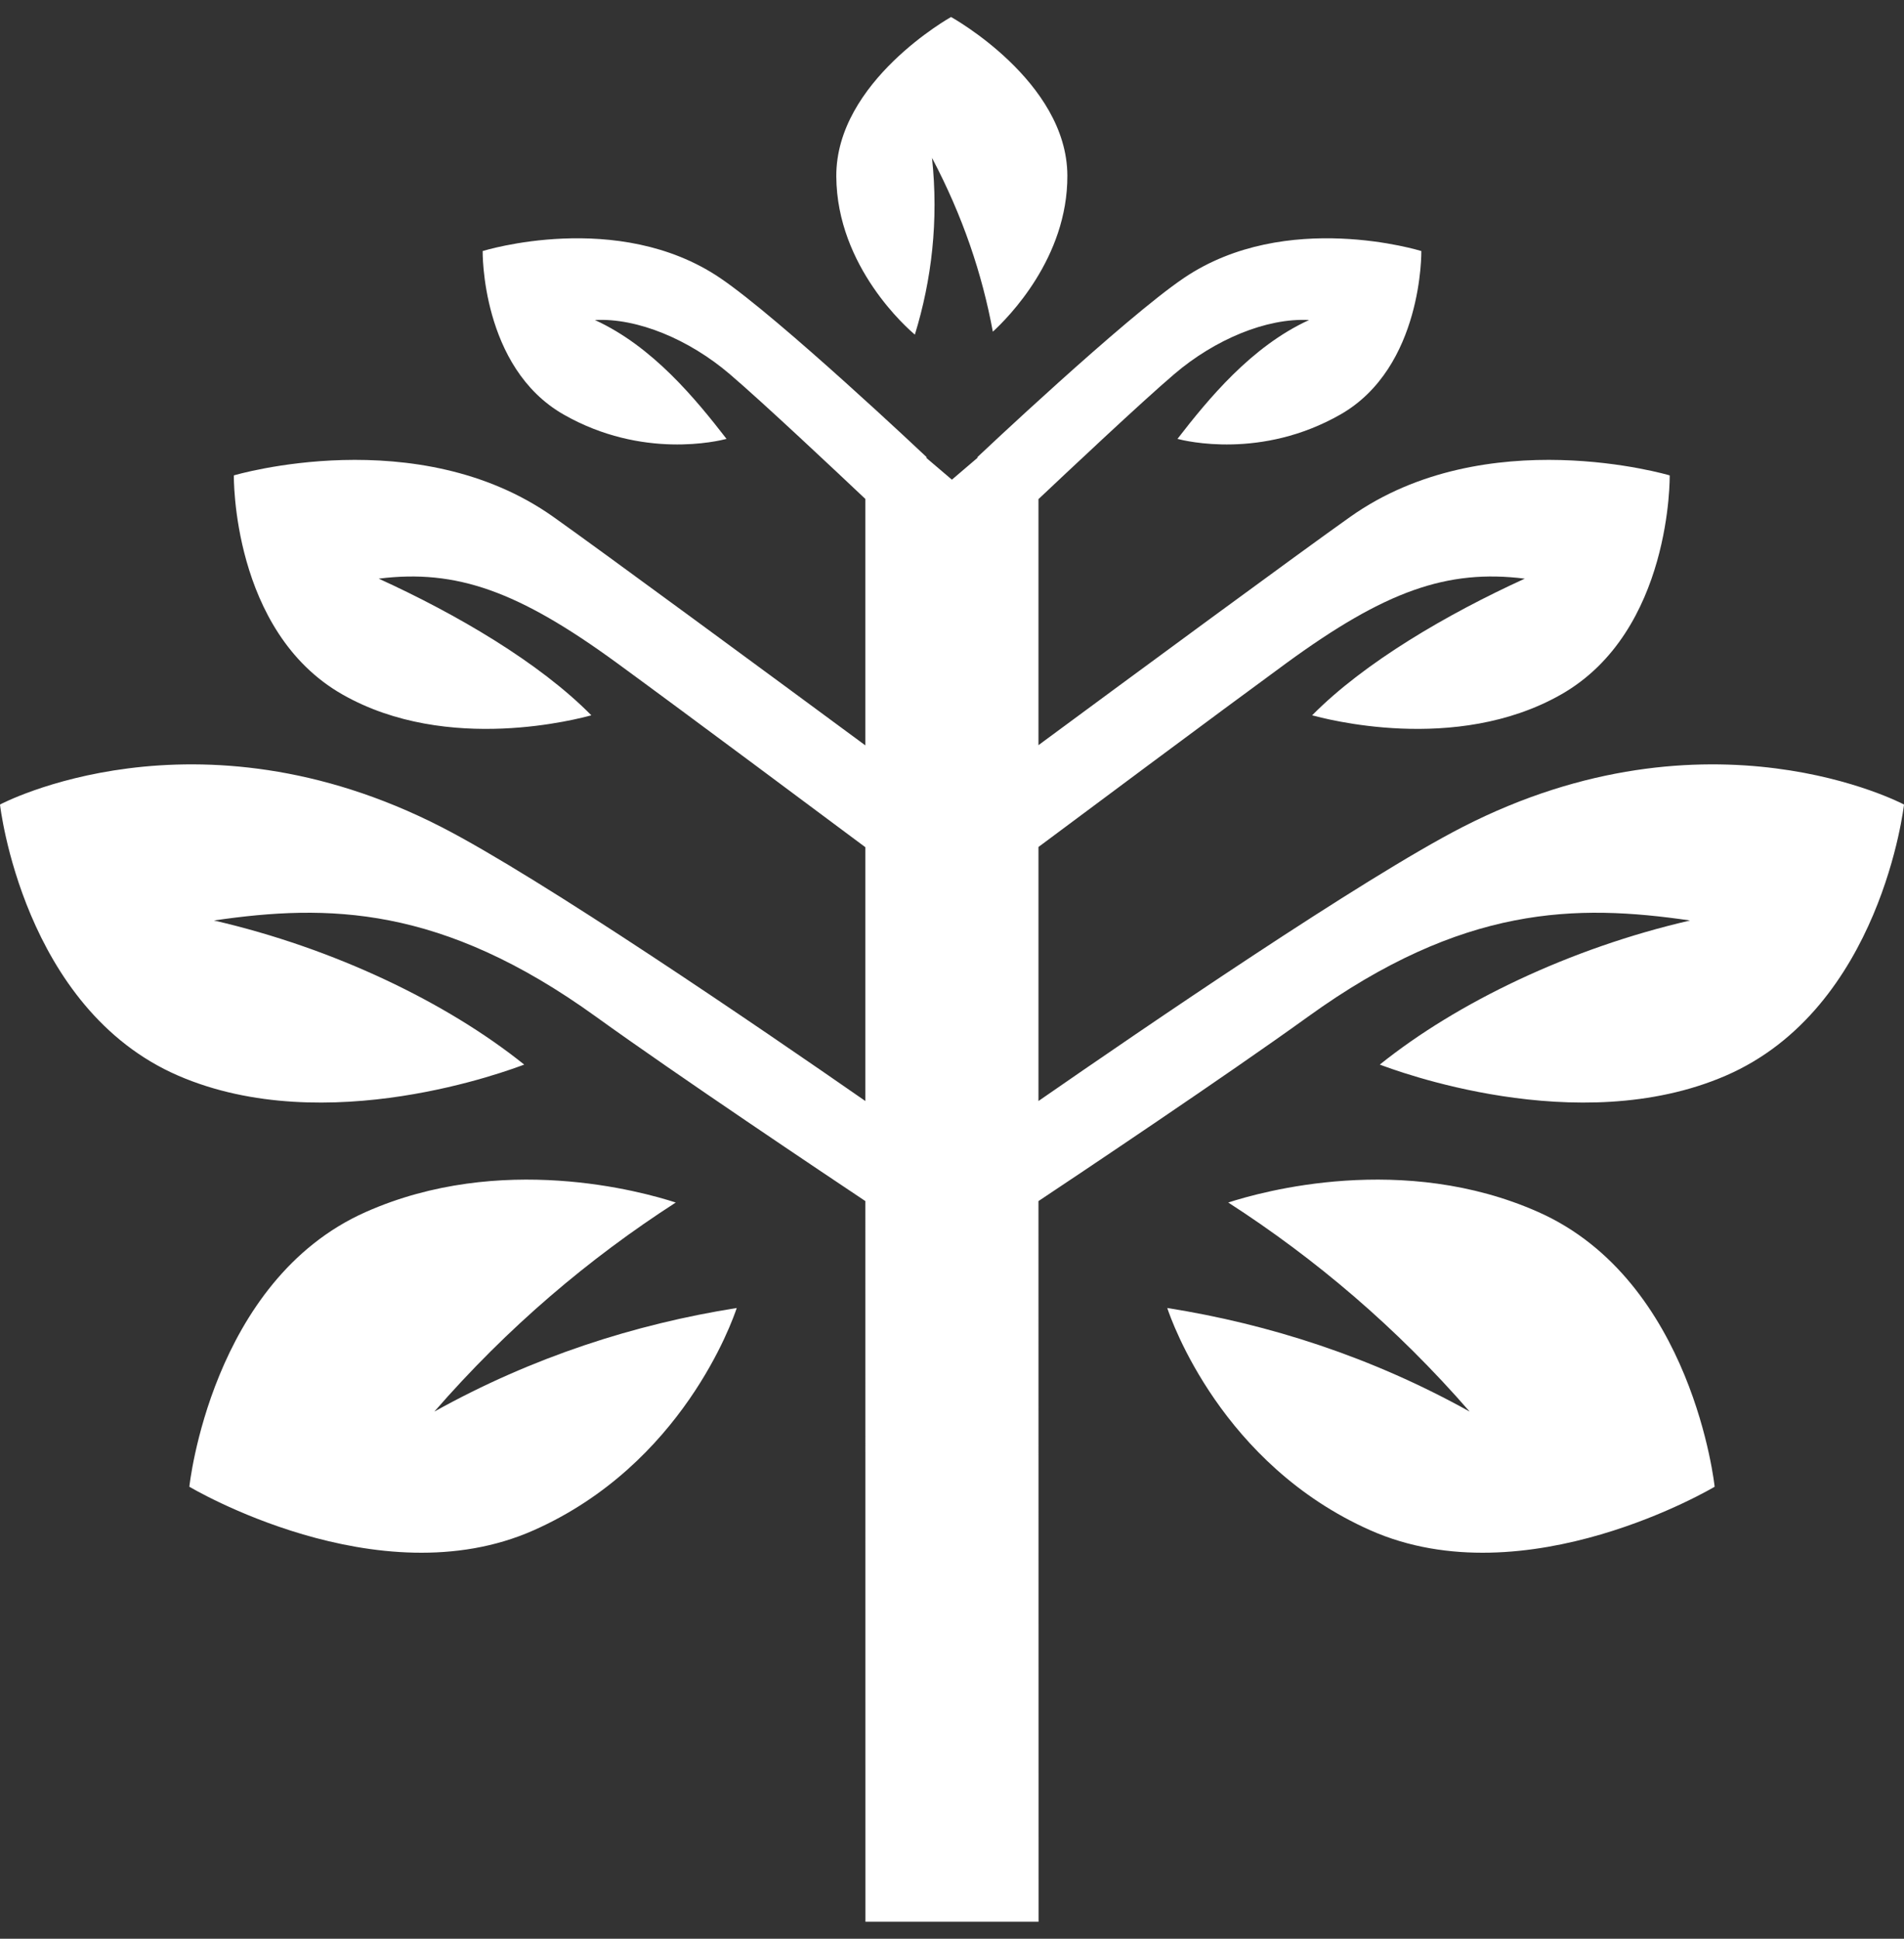 <svg width="56" height="57" viewBox="0 0 56 57" fill="none" xmlns="http://www.w3.org/2000/svg">
<rect x="0" y="0" width="56" height="57" fill="#333333" stroke="none"/>
<path fill-rule="evenodd" clip-rule="evenodd" d="M28.756 13.455L28.743 13.443C28.743 13.443 33.078 9.35 34.822 8.172C37.828 6.14 41.804 7.381 41.804 7.381C41.804 7.381 41.858 10.799 39.422 12.188C37.097 13.513 34.87 12.965 34.631 12.904C35.535 11.737 36.802 10.186 38.502 9.409C37.248 9.343 35.728 9.983 34.539 10.998C33.572 11.821 31.332 13.931 30.543 14.675V21.908C33.261 19.902 38.268 16.217 39.714 15.195C43.706 12.367 49.109 13.977 49.109 13.977C49.109 13.977 49.181 18.558 45.917 20.417C42.804 22.191 38.91 21.113 38.592 21.031C40.132 19.472 42.57 18.051 44.846 17.013C42.56 16.728 40.737 17.379 37.848 19.486C35.84 20.954 31.508 24.183 30.543 24.902V32.371C33.671 30.203 40.096 25.812 43.016 24.316C50.27 20.599 56 23.654 56 23.654C56 23.654 55.331 29.65 50.754 31.627C46.391 33.512 40.987 31.449 40.582 31.3C42.855 29.475 46.175 27.877 49.708 27.063C46.358 26.575 43.023 26.608 38.469 29.893C36.051 31.636 31.686 34.553 30.543 35.313L30.546 56.5H25.454L25.452 35.313C24.306 34.548 19.949 31.636 17.53 29.893C12.977 26.608 9.642 26.575 6.292 27.063C9.825 27.877 13.145 29.475 15.418 31.3C15.013 31.449 9.609 33.512 5.246 31.627C0.669 29.65 0 23.654 0 23.654C0 23.654 5.73 20.599 12.984 24.316C15.902 25.812 22.326 30.199 25.452 32.371V24.909C24.51 24.207 20.155 20.959 18.136 19.486C15.247 17.379 13.425 16.728 11.139 17.013C13.417 18.051 15.856 19.472 17.393 21.031C17.075 21.113 13.18 22.191 10.07 20.417C6.807 18.558 6.878 13.977 6.878 13.977C6.878 13.977 12.279 12.367 16.273 15.195C17.719 16.22 22.736 19.911 25.452 21.915V14.67C24.66 13.921 22.425 11.819 21.461 10.998C20.272 9.983 18.752 9.343 17.497 9.409C19.198 10.186 20.465 11.737 21.369 12.904C21.13 12.965 18.902 13.513 16.578 12.188C14.143 10.799 14.196 7.381 14.196 7.381C14.196 7.381 18.172 6.14 21.178 8.172C22.922 9.35 27.257 13.443 27.257 13.443L27.241 13.459L27.997 14.103L28.756 13.455ZM36.125 35.355C37.115 35.033 41.272 33.871 45.245 35.635C49.797 37.656 50.431 43.711 50.431 43.711C50.431 43.711 44.886 47.024 40.305 44.992C35.934 43.053 34.458 38.839 34.331 38.456C37.327 38.93 40.346 39.898 43.224 41.501C41.068 39.023 38.686 37.007 36.125 35.355ZM19.875 35.355C18.885 35.033 14.728 33.871 10.755 35.635C6.203 37.656 5.569 43.711 5.569 43.711C5.569 43.711 11.114 47.024 15.695 44.992C20.066 43.053 21.542 38.839 21.669 38.456C18.674 38.93 15.655 39.898 12.776 41.501C14.932 39.023 17.314 37.007 19.875 35.355ZM29.201 9.752C29.647 9.343 31.406 7.584 31.393 5.157C31.38 2.381 27.972 0.5 27.972 0.5C27.972 0.5 24.581 2.392 24.597 5.188C24.612 7.855 26.715 9.677 26.908 9.838C27.402 8.23 27.61 6.485 27.412 4.642C28.316 6.354 28.888 8.055 29.201 9.752Z" fill="white"/>
</svg>
